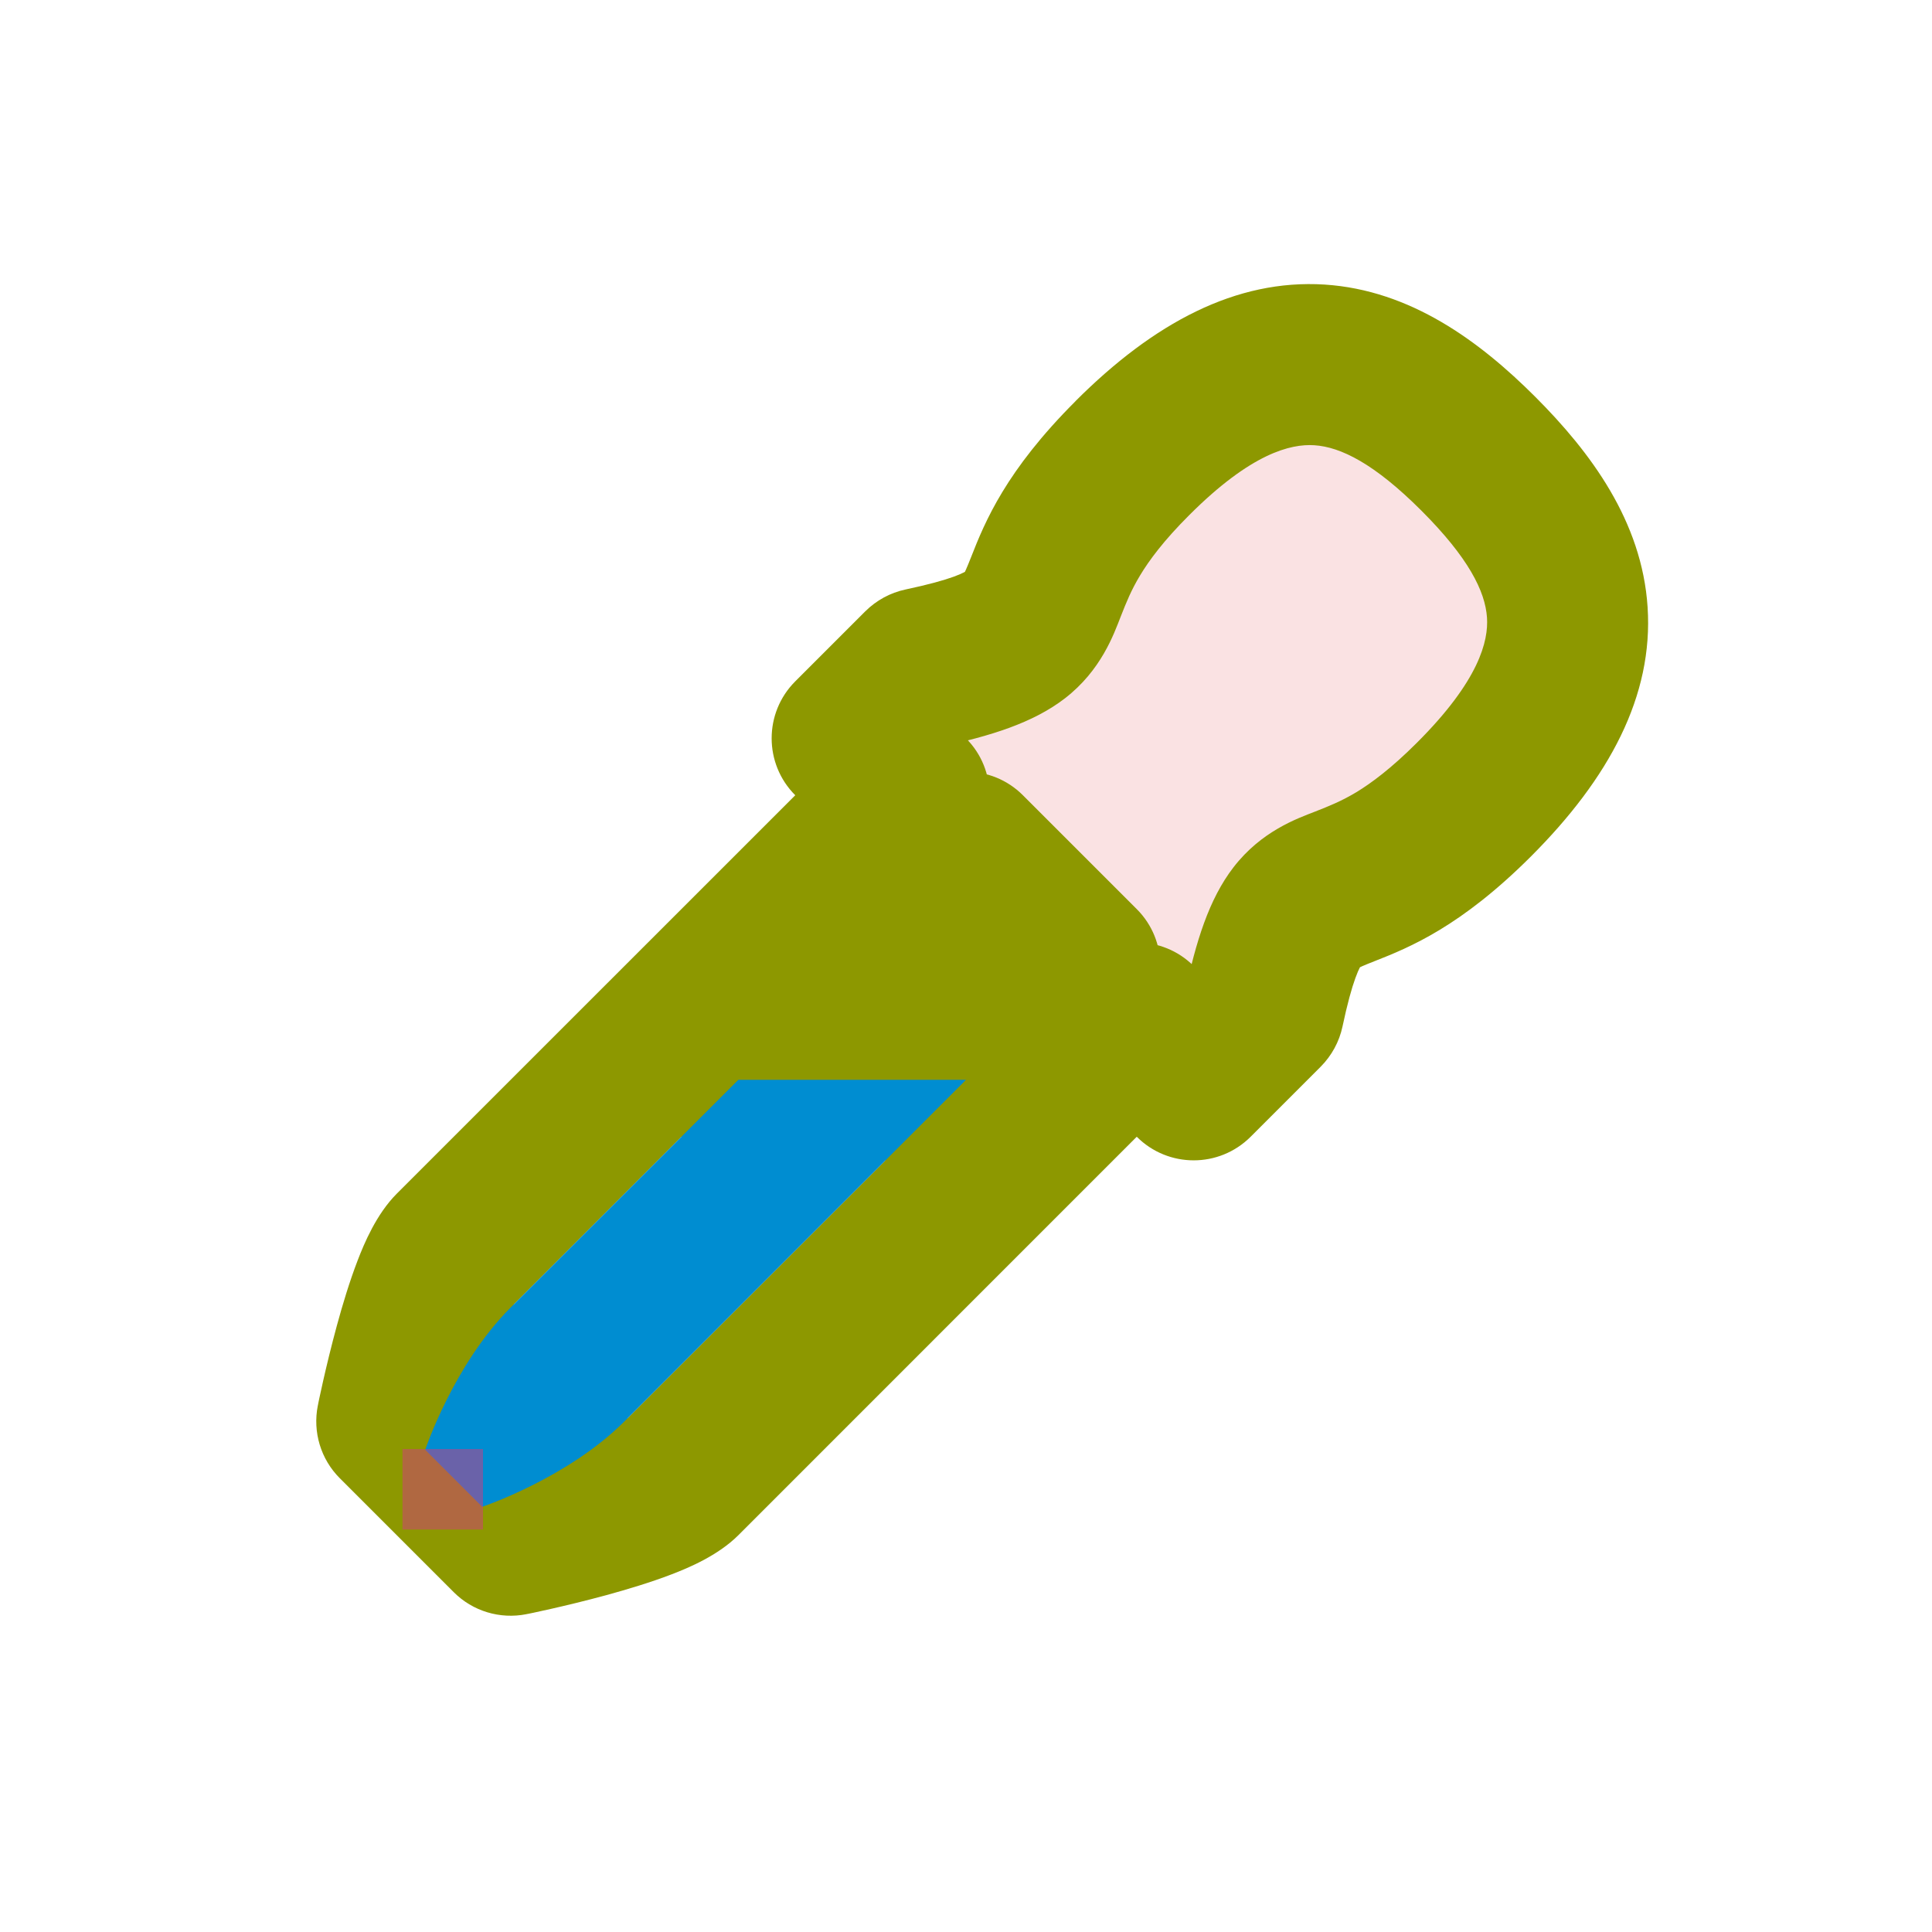 <svg width="24" height="24" viewBox="0 0 24 24" fill="none" xmlns="http://www.w3.org/2000/svg">
<g id="cursor=pipette, variant=light, size=24" clip-path="url(#clip0_2320_9006)">
<g id="pipette">
<g id="pipette_2">
<mask id="path-1-outside-1_2320_9006" maskUnits="userSpaceOnUse" x="2.101" y="2.1" width="19.799" height="19.799" fill="black">
<rect fill="white" x="2.101" y="2.1" width="19.799" height="19.799"/>
<path d="M18.364 5.636C19.637 6.909 20.057 8.185 18.309 9.933C17.57 10.673 17.07 10.868 16.705 11.011C16.209 11.205 15.962 11.302 15.698 12.544L14.828 13.414L14.121 12.707L8.464 18.364C8.111 18.718 6.343 19.071 6.343 19.071L4.929 17.657C4.929 17.657 5.282 15.889 5.636 15.536L11.293 9.879L10.586 9.172L11.456 8.301C12.7 8.038 12.798 7.788 12.993 7.289C13.136 6.924 13.332 6.426 14.067 5.691C15.807 3.95 17.091 4.363 18.364 5.636ZM12 10.586L9.172 13.414H12L13.414 12L12 10.586Z"/>
</mask>
<path d="M18.364 5.636C19.637 6.909 20.057 8.185 18.309 9.933C17.57 10.673 17.07 10.868 16.705 11.011C16.209 11.205 15.962 11.302 15.698 12.544L14.828 13.414L14.121 12.707L8.464 18.364C8.111 18.718 6.343 19.071 6.343 19.071L4.929 17.657C4.929 17.657 5.282 15.889 5.636 15.536L11.293 9.879L10.586 9.172L11.456 8.301C12.7 8.038 12.798 7.788 12.993 7.289C13.136 6.924 13.332 6.426 14.067 5.691C15.807 3.95 17.091 4.363 18.364 5.636ZM12 10.586L9.172 13.414H12L13.414 12L12 10.586Z" fill="#FAE2E3"/>
<path d="M18.309 9.933L19.017 10.64L19.017 10.64L18.309 9.933ZM16.705 11.011L17.07 11.942L16.705 11.011ZM15.698 12.544L16.406 13.251C16.542 13.114 16.637 12.941 16.677 12.752L15.698 12.544ZM14.828 13.414L14.121 14.121C14.512 14.512 15.145 14.512 15.536 14.121L14.828 13.414ZM14.121 12.707L14.828 12C14.438 11.61 13.805 11.61 13.414 12L14.121 12.707ZM6.343 19.071L5.636 19.778C5.872 20.015 6.211 20.117 6.539 20.052L6.343 19.071ZM4.929 17.657L3.948 17.461C3.883 17.789 3.985 18.128 4.222 18.364L4.929 17.657ZM11.293 9.879L12 10.586C12.39 10.195 12.39 9.562 12 9.172L11.293 9.879ZM10.586 9.172L9.879 8.464C9.488 8.855 9.488 9.488 9.879 9.879L10.586 9.172ZM11.456 8.301L11.248 7.323C11.059 7.363 10.886 7.458 10.749 7.594L11.456 8.301ZM12.993 7.289L12.062 6.924L12.062 6.924L12.993 7.289ZM14.067 5.691L13.36 4.983L13.36 4.984L14.067 5.691ZM12 10.586L12.707 9.879C12.317 9.488 11.683 9.488 11.293 9.879L12 10.586ZM9.172 13.414L8.464 12.707C8.178 12.993 8.093 13.423 8.248 13.797C8.402 14.171 8.767 14.414 9.172 14.414L9.172 13.414ZM12 13.414V14.414C12.265 14.414 12.52 14.309 12.707 14.121L12 13.414ZM13.414 12L14.121 12.707C14.512 12.317 14.512 11.683 14.121 11.293L13.414 12ZM18.364 5.636L17.657 6.343C18.242 6.928 18.45 7.345 18.472 7.672C18.491 7.962 18.376 8.453 17.602 9.226L18.309 9.933L19.017 10.64C19.991 9.666 20.54 8.644 20.467 7.541C20.397 6.474 19.759 5.617 19.071 4.929L18.364 5.636ZM18.309 9.933L17.602 9.226C17.282 9.546 17.035 9.728 16.849 9.841C16.664 9.952 16.516 10.011 16.341 10.08L16.705 11.011L17.07 11.942C17.515 11.768 18.148 11.508 19.017 10.64L18.309 9.933ZM16.705 11.011L16.341 10.08C16.115 10.168 15.67 10.323 15.322 10.775C15.017 11.171 14.855 11.701 14.72 12.337L15.698 12.544L16.677 12.752C16.738 12.465 16.791 12.276 16.837 12.15C16.882 12.025 16.91 11.99 16.907 11.994C16.873 12.039 16.799 12.048 17.07 11.942L16.705 11.011ZM15.698 12.544L14.991 11.837L14.121 12.707L14.828 13.414L15.536 14.121L16.406 13.251L15.698 12.544ZM14.828 13.414L15.536 12.707L14.828 12L14.121 12.707L13.414 13.414L14.121 14.121L14.828 13.414ZM14.121 12.707L13.414 12L7.757 17.657L8.464 18.364L9.172 19.071L14.828 13.414L14.121 12.707ZM8.464 18.364L7.757 17.657C7.836 17.578 7.847 17.605 7.625 17.69C7.454 17.756 7.236 17.823 7.008 17.885C6.784 17.947 6.567 17.998 6.405 18.035C6.324 18.053 6.258 18.067 6.213 18.077C6.191 18.081 6.173 18.085 6.162 18.087C6.156 18.089 6.152 18.089 6.15 18.09C6.148 18.09 6.148 18.09 6.147 18.09C6.147 18.09 6.147 18.09 6.147 18.09C6.147 18.09 6.147 18.09 6.147 18.09C6.147 18.09 6.147 18.09 6.147 18.09C6.147 18.09 6.147 18.09 6.343 19.071C6.539 20.052 6.539 20.052 6.539 20.052C6.539 20.052 6.54 20.052 6.54 20.052C6.54 20.052 6.54 20.052 6.54 20.052C6.541 20.051 6.541 20.051 6.542 20.051C6.543 20.051 6.545 20.05 6.547 20.05C6.551 20.049 6.557 20.048 6.564 20.047C6.579 20.044 6.6 20.039 6.627 20.034C6.679 20.022 6.754 20.006 6.845 19.986C7.026 19.945 7.273 19.886 7.534 19.815C7.792 19.744 8.083 19.657 8.343 19.557C8.551 19.477 8.916 19.326 9.172 19.071L8.464 18.364ZM6.343 19.071L7.05 18.364L5.636 16.95L4.929 17.657L4.222 18.364L5.636 19.778L6.343 19.071ZM4.929 17.657C5.91 17.853 5.91 17.853 5.909 17.853C5.909 17.853 5.909 17.853 5.909 17.853C5.909 17.853 5.909 17.853 5.909 17.853C5.909 17.853 5.909 17.853 5.91 17.853C5.91 17.852 5.91 17.852 5.91 17.85C5.911 17.848 5.911 17.844 5.913 17.838C5.915 17.827 5.918 17.809 5.923 17.787C5.933 17.742 5.947 17.676 5.965 17.595C6.002 17.433 6.053 17.216 6.115 16.992C6.177 16.764 6.244 16.546 6.31 16.375C6.395 16.153 6.422 16.164 6.343 16.243L5.636 15.536L4.929 14.828C4.674 15.084 4.523 15.449 4.443 15.657C4.343 15.917 4.255 16.208 4.185 16.466C4.114 16.727 4.055 16.974 4.014 17.155C3.994 17.246 3.978 17.321 3.966 17.373C3.961 17.4 3.956 17.421 3.953 17.436C3.952 17.443 3.951 17.449 3.95 17.453C3.949 17.455 3.949 17.457 3.949 17.458C3.949 17.459 3.949 17.459 3.949 17.46C3.949 17.46 3.948 17.46 3.948 17.46C3.948 17.46 3.948 17.46 3.948 17.461C3.948 17.461 3.948 17.461 4.929 17.657ZM5.636 15.536L6.343 16.243L12 10.586L11.293 9.879L10.586 9.172L4.929 14.828L5.636 15.536ZM11.293 9.879L12 9.172L11.293 8.464L10.586 9.172L9.879 9.879L10.586 10.586L11.293 9.879ZM10.586 9.172L11.293 9.879L12.163 9.009L11.456 8.301L10.749 7.594L9.879 8.464L10.586 9.172ZM11.456 8.301L11.663 9.28C12.301 9.145 12.832 8.981 13.229 8.675C13.68 8.326 13.835 7.881 13.924 7.654L12.993 7.289L12.062 6.924C11.955 7.196 11.964 7.125 12.006 7.092C12.01 7.089 11.975 7.117 11.85 7.163C11.724 7.209 11.535 7.262 11.248 7.323L11.456 8.301ZM12.993 7.289L13.924 7.654C13.993 7.479 14.052 7.331 14.163 7.147C14.275 6.961 14.456 6.715 14.774 6.398L14.067 5.691L13.36 4.984C12.496 5.847 12.236 6.479 12.062 6.924L12.993 7.289ZM14.067 5.691L14.774 6.398C15.543 5.629 16.034 5.512 16.327 5.531C16.655 5.552 17.074 5.76 17.657 6.343L18.364 5.636L19.071 4.929C18.381 4.239 17.522 3.604 16.455 3.535C15.352 3.465 14.331 4.012 13.36 4.983L14.067 5.691ZM12 10.586L11.293 9.879L8.464 12.707L9.172 13.414L9.879 14.121L12.707 11.293L12 10.586ZM9.172 13.414L9.172 14.414L12 14.414V13.414L12 12.414H9.172L9.172 13.414ZM12 13.414L12.707 14.121L14.121 12.707L13.414 12L12.707 11.293L11.293 12.707L12 13.414ZM13.414 12L14.121 11.293L12.707 9.879L12 10.586L11.293 11.293L12.707 12.707L13.414 12Z" fill="#8D9800" mask="url(#path-1-outside-1_2320_9006)"/>
</g>
<path id="liquid" d="M7.757 17.657C7.05 18.364 5.99 18.718 5.99 18.718L5.282 18.01C5.282 18.01 5.636 16.95 6.343 16.243C7.05 15.536 9.172 13.414 9.172 13.414L12 13.414C12 13.414 8.464 16.95 7.757 17.657Z" fill="#008DD1"/>
</g>
<g id="hotspot" clip-path="url(#clip1_2320_9006)">
<rect id="center" opacity="0.5" x="5" y="18" width="1" height="1" fill="#D43982"/>
</g>
</g>
<defs>
<clipPath id="clip0_2320_9006">
<rect width="24" height="24" fill="white"/>
</clipPath>
<clipPath id="clip1_2320_9006">
<rect width="1" height="1" fill="white" transform="translate(5 18)"/>
</clipPath>
</defs>
</svg>
